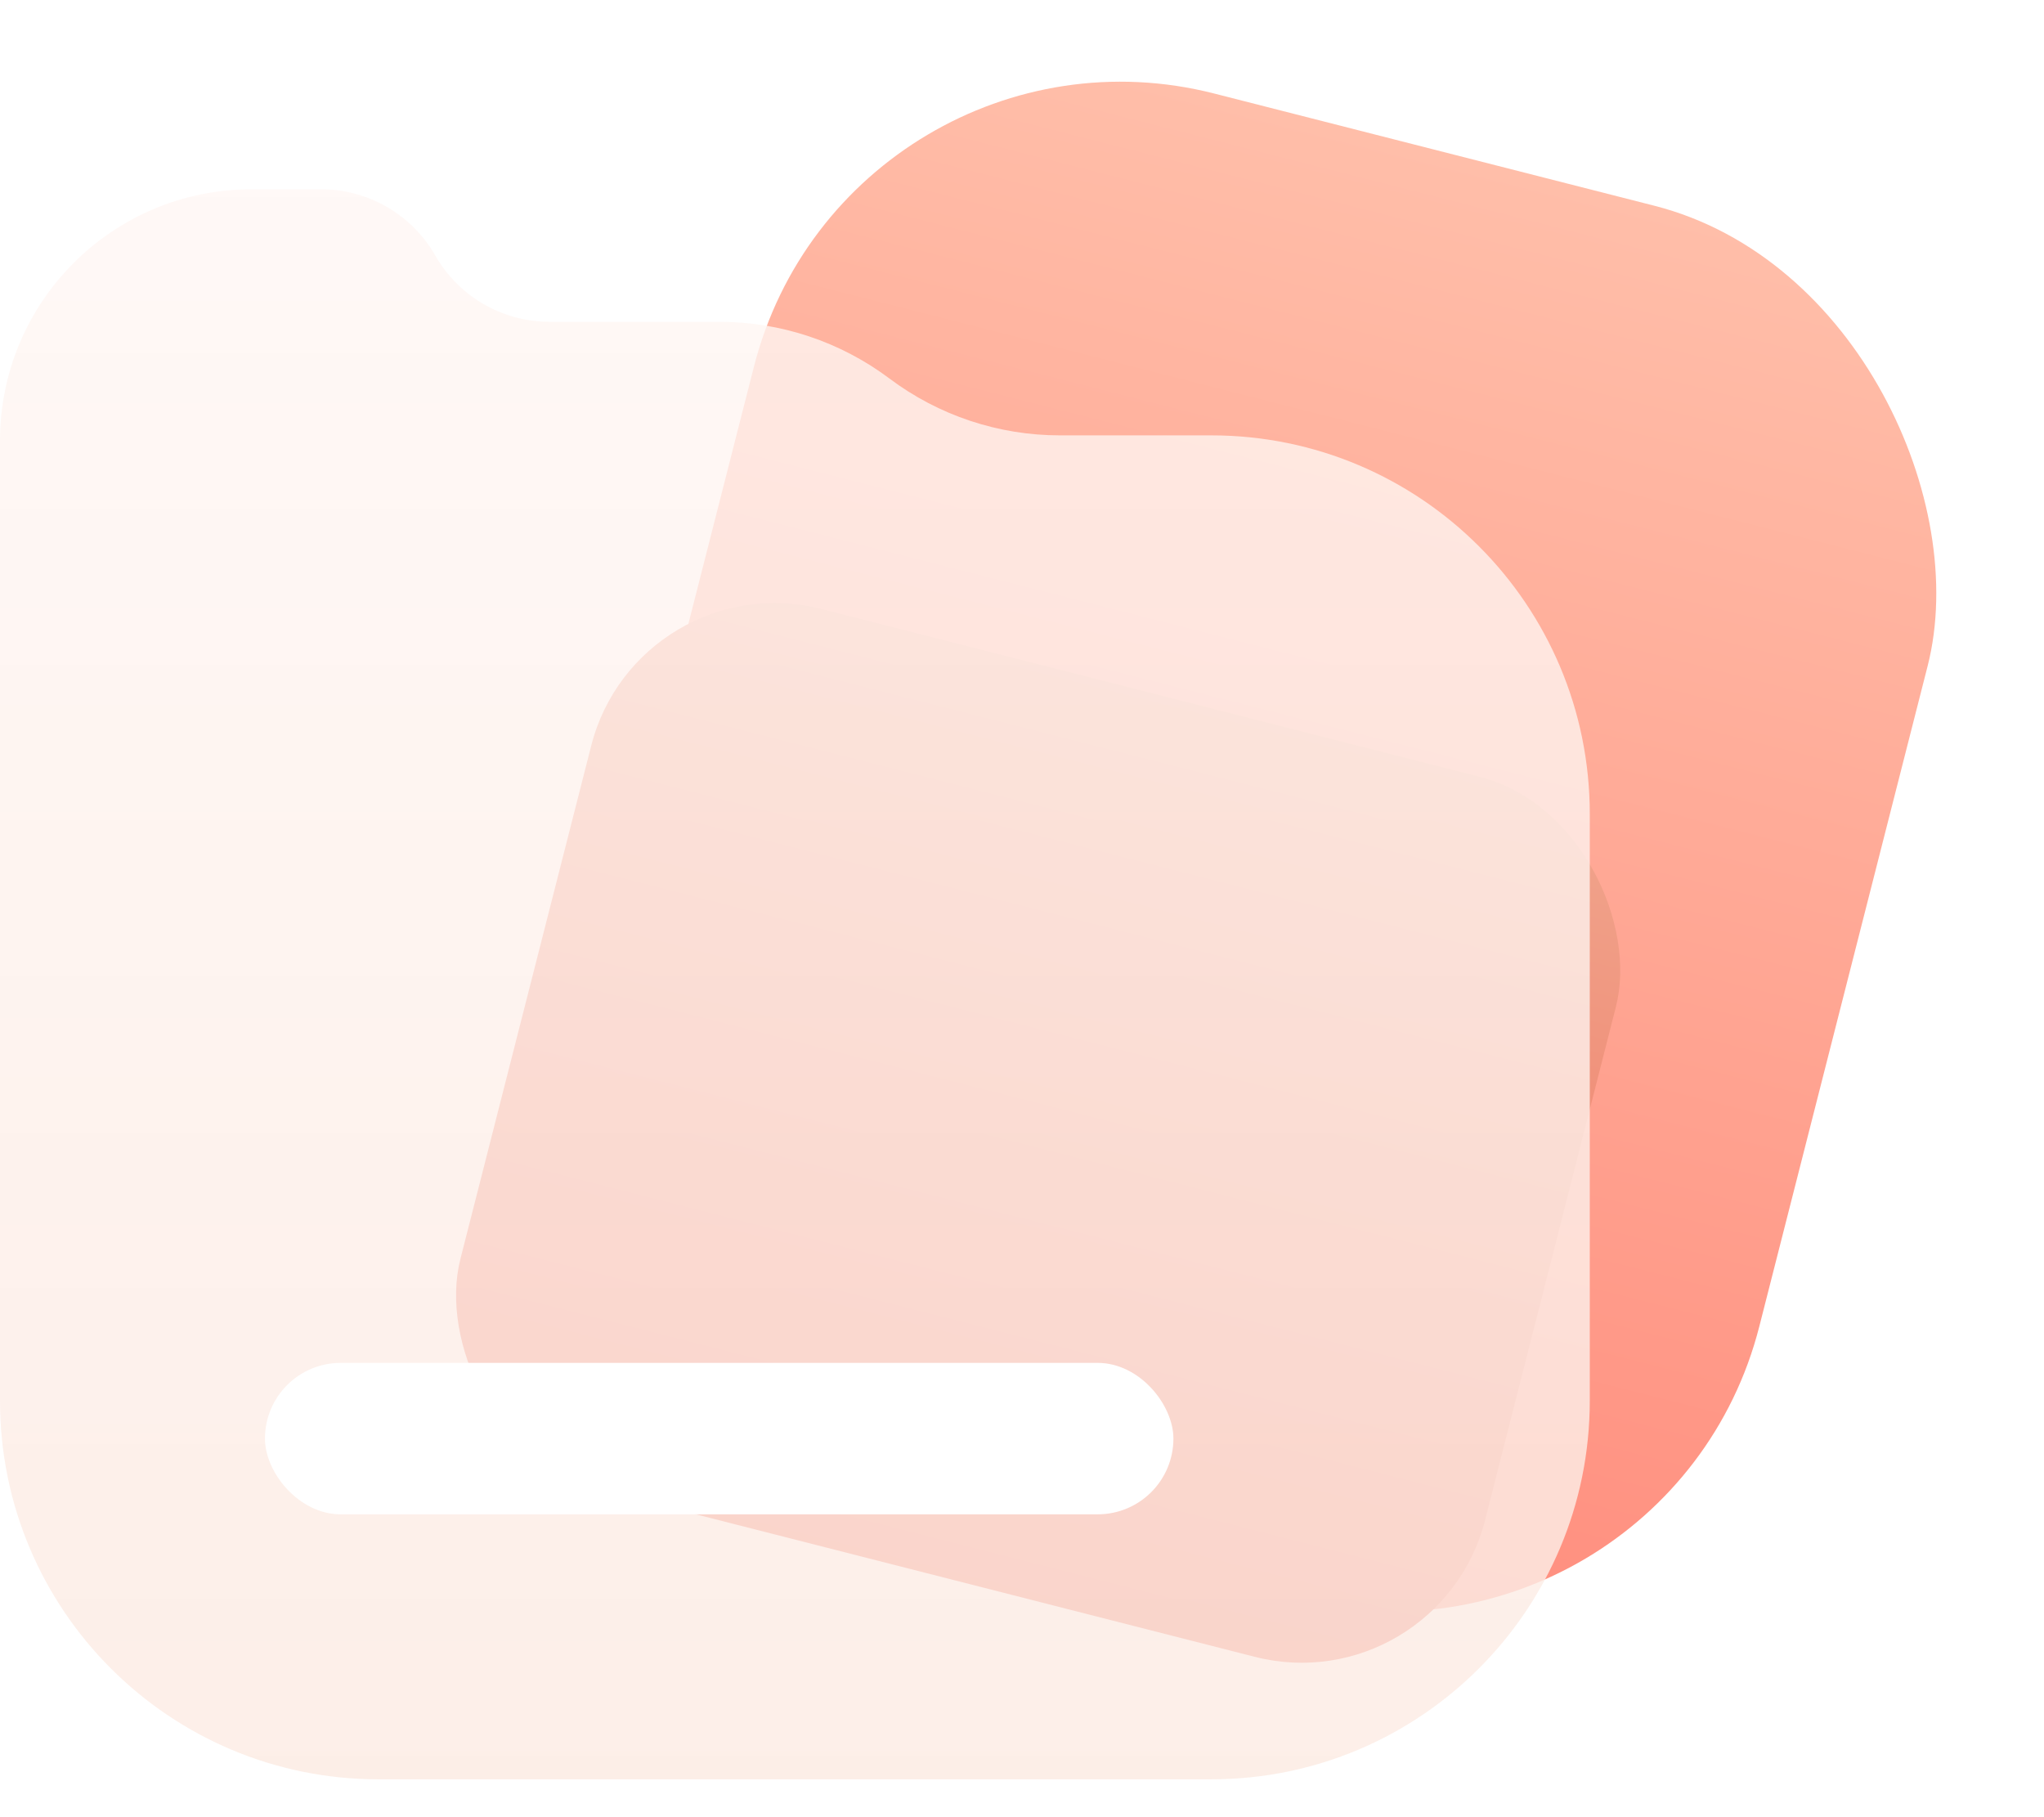 <svg xmlns="http://www.w3.org/2000/svg" width="54" height="48" viewBox="0 0 54 48" fill="none">
  <rect x="22.387" width="32" height="38" rx="10" transform="rotate(14.301 22.387 0)" fill="url(#paint0_linear_192_256)"/>
  <g filter="url(#filter0_f_192_256)">
    <rect x="16.855" y="14.85" width="27.936" height="23.993" rx="5" transform="rotate(14.301 16.855 14.85)" fill="url(#paint1_linear_192_256)"/>
  </g>
  <g filter="url(#filter1_i_192_256)">
    <path d="M0 11.644C0 7.975 2.975 5 6.644 5H8.484C9.731 5 10.882 5.668 11.5 6.75C12.118 7.832 13.269 8.5 14.516 8.5H15.5H19C20.623 8.5 22.202 9.026 23.5 10C24.798 10.974 26.377 11.5 28 11.5H31H32C37.523 11.5 42 15.977 42 21.5V37C42 42.523 37.523 47 32 47H10C4.477 47 0 42.523 0 37V11.644Z" fill="url(#paint2_linear_192_256)"/>
  </g>
  <rect x="7" y="36" width="24" height="4" rx="2" fill="white"/>
  <defs>
    <filter id="filter0_f_192_256" x="8.008" y="11.928" width="38.84" height="35.994" filterUnits="userSpaceOnUse" color-interpolation-filters="sRGB">
      <feFlood flood-opacity="0" result="BackgroundImageFix"/>
      <feBlend mode="normal" in="SourceGraphic" in2="BackgroundImageFix" result="shape"/>
      <feGaussianBlur stdDeviation="2" result="effect1_foregroundBlur_192_256"/>
    </filter>
    <filter id="filter1_i_192_256" x="0" y="5" width="42" height="42" filterUnits="userSpaceOnUse" color-interpolation-filters="sRGB">
      <feFlood flood-opacity="0" result="BackgroundImageFix"/>
      <feBlend mode="normal" in="SourceGraphic" in2="BackgroundImageFix" result="shape"/>
      <feColorMatrix in="SourceAlpha" type="matrix" values="0 0 0 0 0 0 0 0 0 0 0 0 0 0 0 0 0 0 127 0" result="hardAlpha"/>
      <feOffset/>
      <feGaussianBlur stdDeviation="2"/>
      <feComposite in2="hardAlpha" operator="arithmetic" k2="-1" k3="1"/>
      <feColorMatrix type="matrix" values="0 0 0 0 0.941 0 0 0 0 0.549 0 0 0 0 0.467 0 0 0 0.6 0"/>
      <feBlend mode="normal" in2="shape" result="effect1_innerShadow_192_256"/>
    </filter>
    <linearGradient id="paint0_linear_192_256" x1="38.387" y1="0" x2="38.387" y2="38" gradientUnits="userSpaceOnUse">
      <stop stop-color="#FFBEA9"/>
      <stop offset="1" stop-color="#FF8E7E"/>
    </linearGradient>
    <linearGradient id="paint1_linear_192_256" x1="30.823" y1="14.85" x2="30.823" y2="38.843" gradientUnits="userSpaceOnUse">
      <stop stop-color="#F0A58D"/>
      <stop offset="1" stop-color="#F06652"/>
    </linearGradient>
    <linearGradient id="paint2_linear_192_256" x1="21" y1="5" x2="21" y2="47" gradientUnits="userSpaceOnUse">
      <stop stop-color="#FFF7F4" stop-opacity="0.79"/>
      <stop offset="1" stop-color="#FCEBE3" stop-opacity="0.83"/>
    </linearGradient>
  </defs>
</svg>